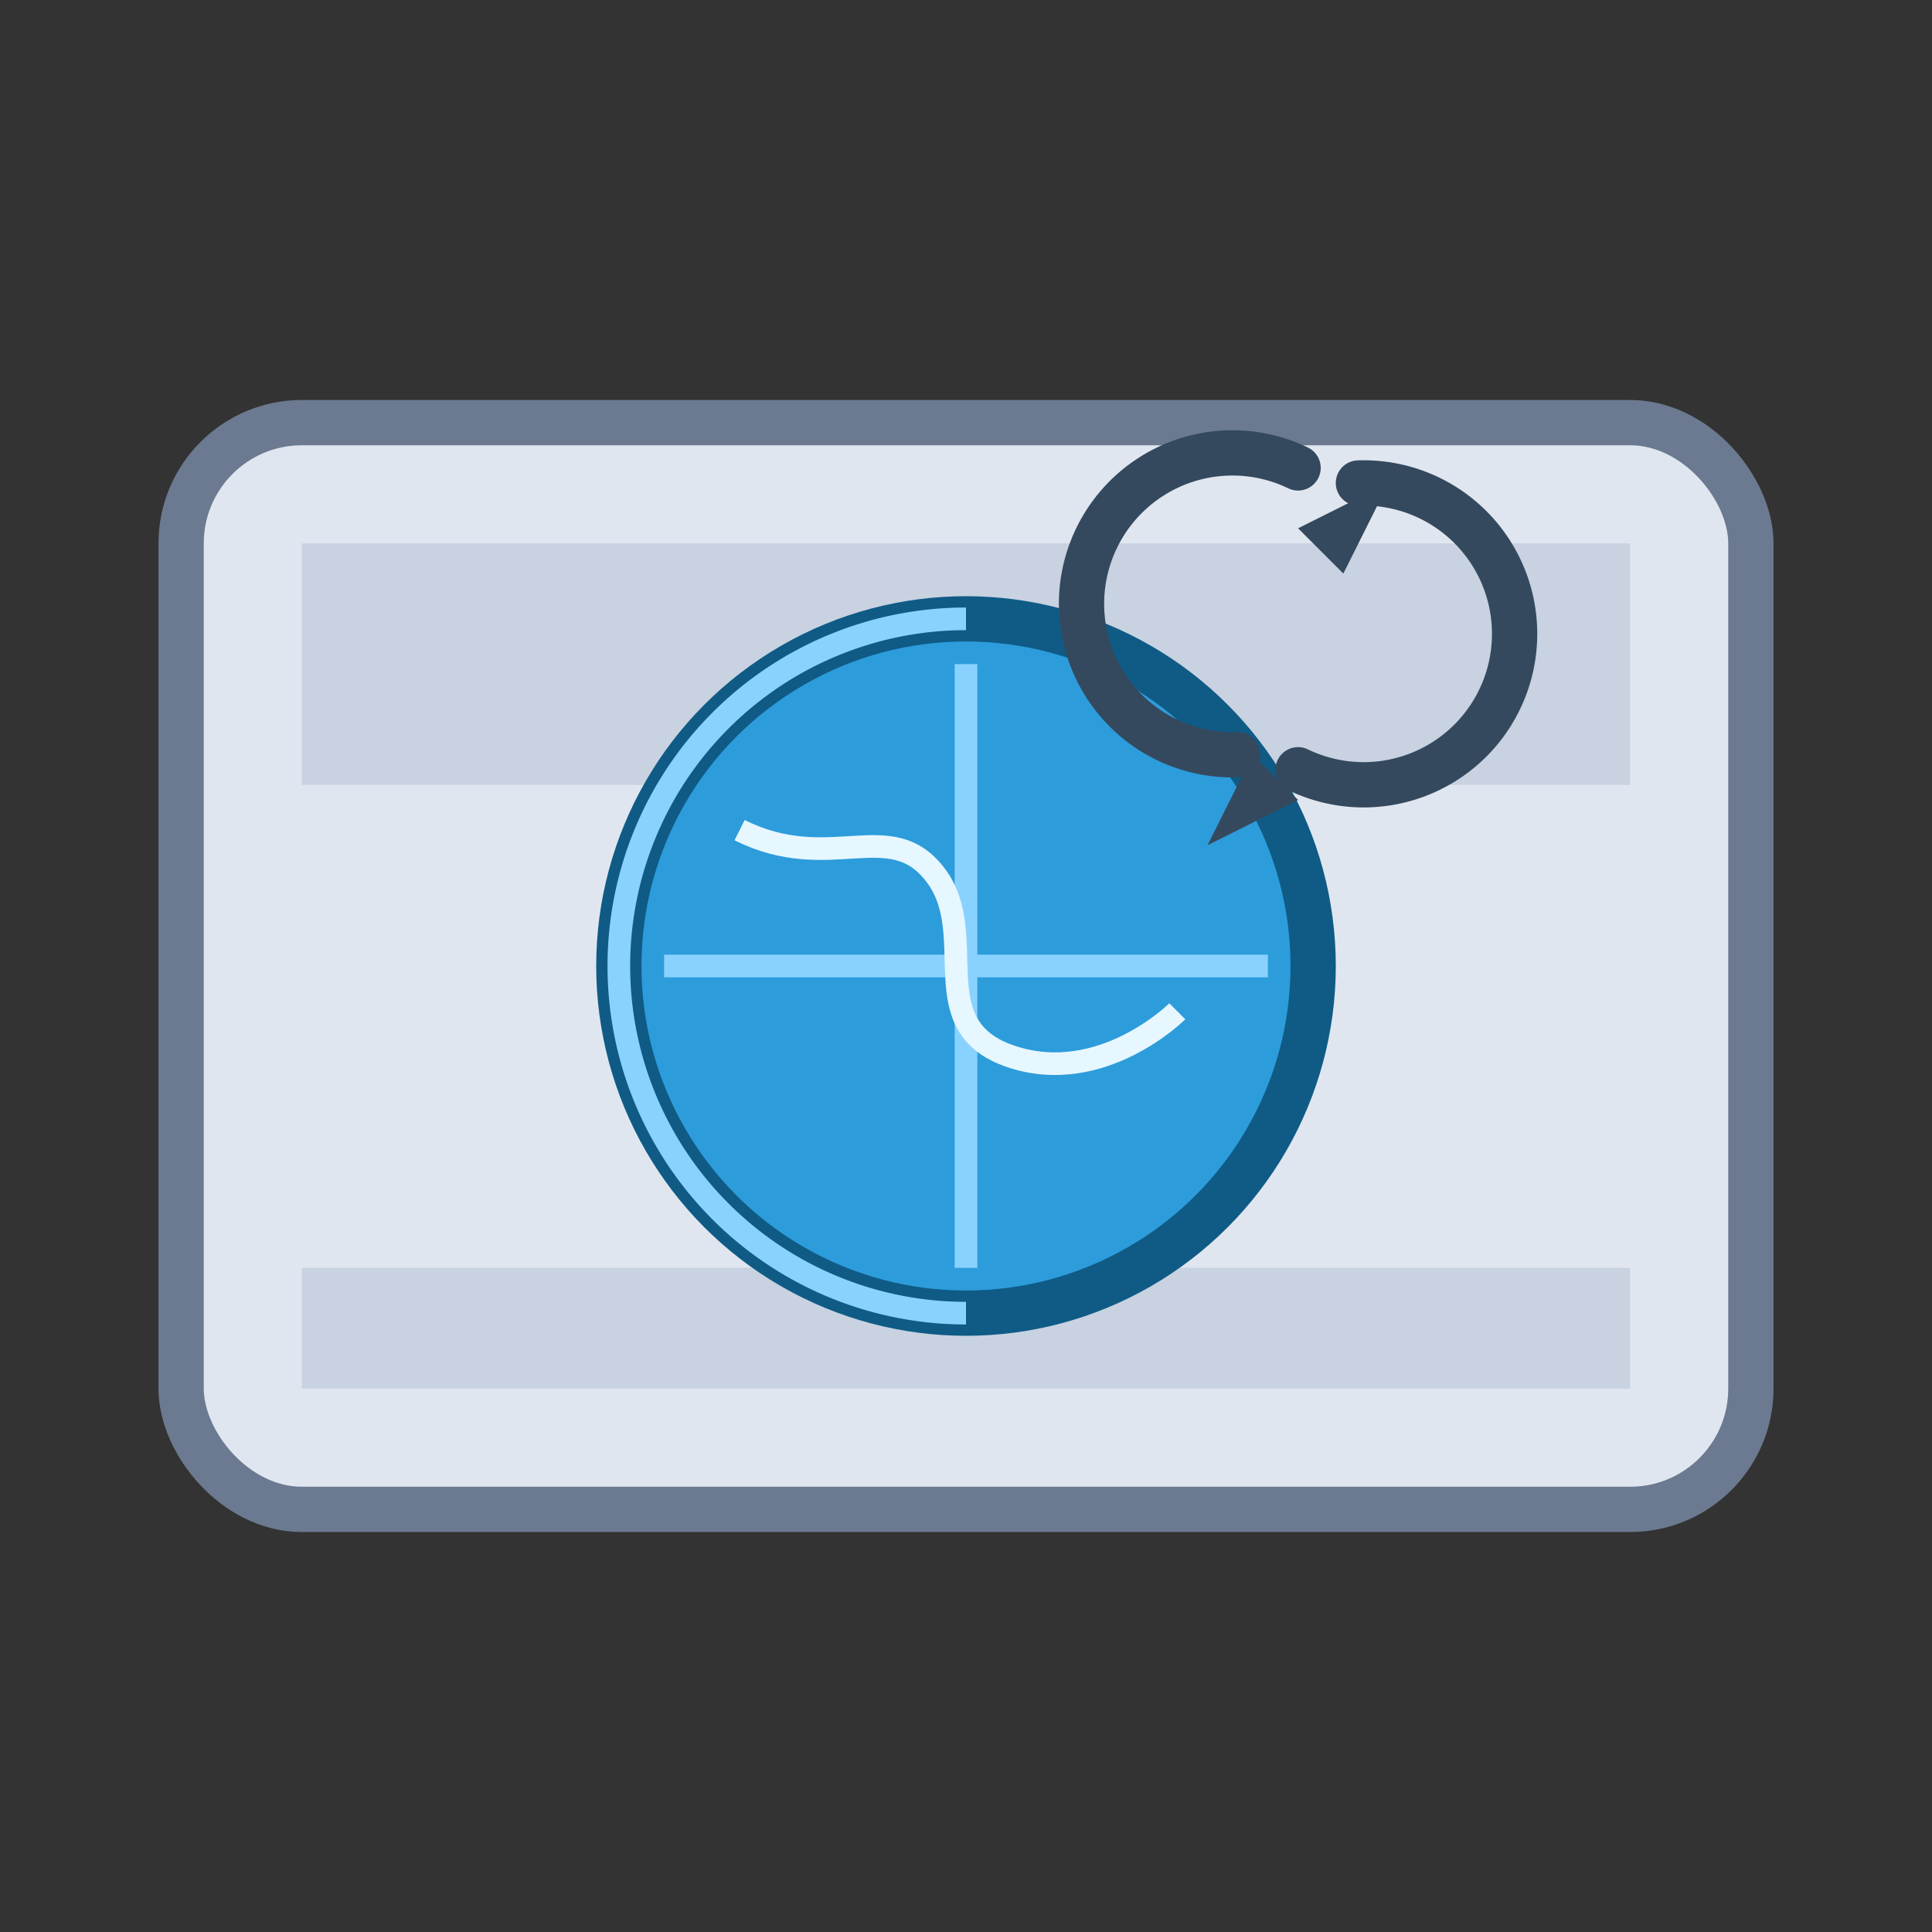 <svg xmlns="http://www.w3.org/2000/svg" viewBox="0 0 256 256">
  <rect x="0" y="0" width="256" height="256" fill="#333333" stroke="none"/>
  <!-- Box -->
  <rect x="24" y="56" width="208" height="144" rx="16" ry="16" fill="#e0e6ef" stroke="#6b7a90" stroke-width="6"/>
  <path d="M40 72h176v32H40z" fill="#c8d2e1"/>
  <path d="M40 168h176v16H40z" fill="#c8d2e1"/>
  <!-- Globe -->
  <circle cx="128" cy="128" r="46" fill="#2d9cdb" stroke="#0f5b86" stroke-width="6"/>
  <path d="M128 82a46 46 0 0 0 0 92" fill="none" stroke="#89d2ff" stroke-width="3"/>
  <path d="M88 128h80M128 88v80" stroke="#89d2ff" stroke-width="3"/>
  <path d="M98 110c12 6 20-2 26 6s-2 20 10 24 22-6 22-6" fill="none" stroke="#e6f7ff" stroke-width="3"/>
  <!-- Sync symbol -->
  <g transform="translate(152,56)">
    <path d="M28 8a20 20 0 1 1-8 38" fill="none" stroke="#34495e" stroke-width="6" stroke-linecap="round"/>
    <path d="M20 14l12-6-6 12" fill="#34495e"/>
    <path d="M12 44a20 20 0 1 1 8-38" fill="none" stroke="#34495e" stroke-width="6" stroke-linecap="round"/>
    <path d="M20 50l-12 6 6-12" fill="#34495e"/>
  </g>
</svg>